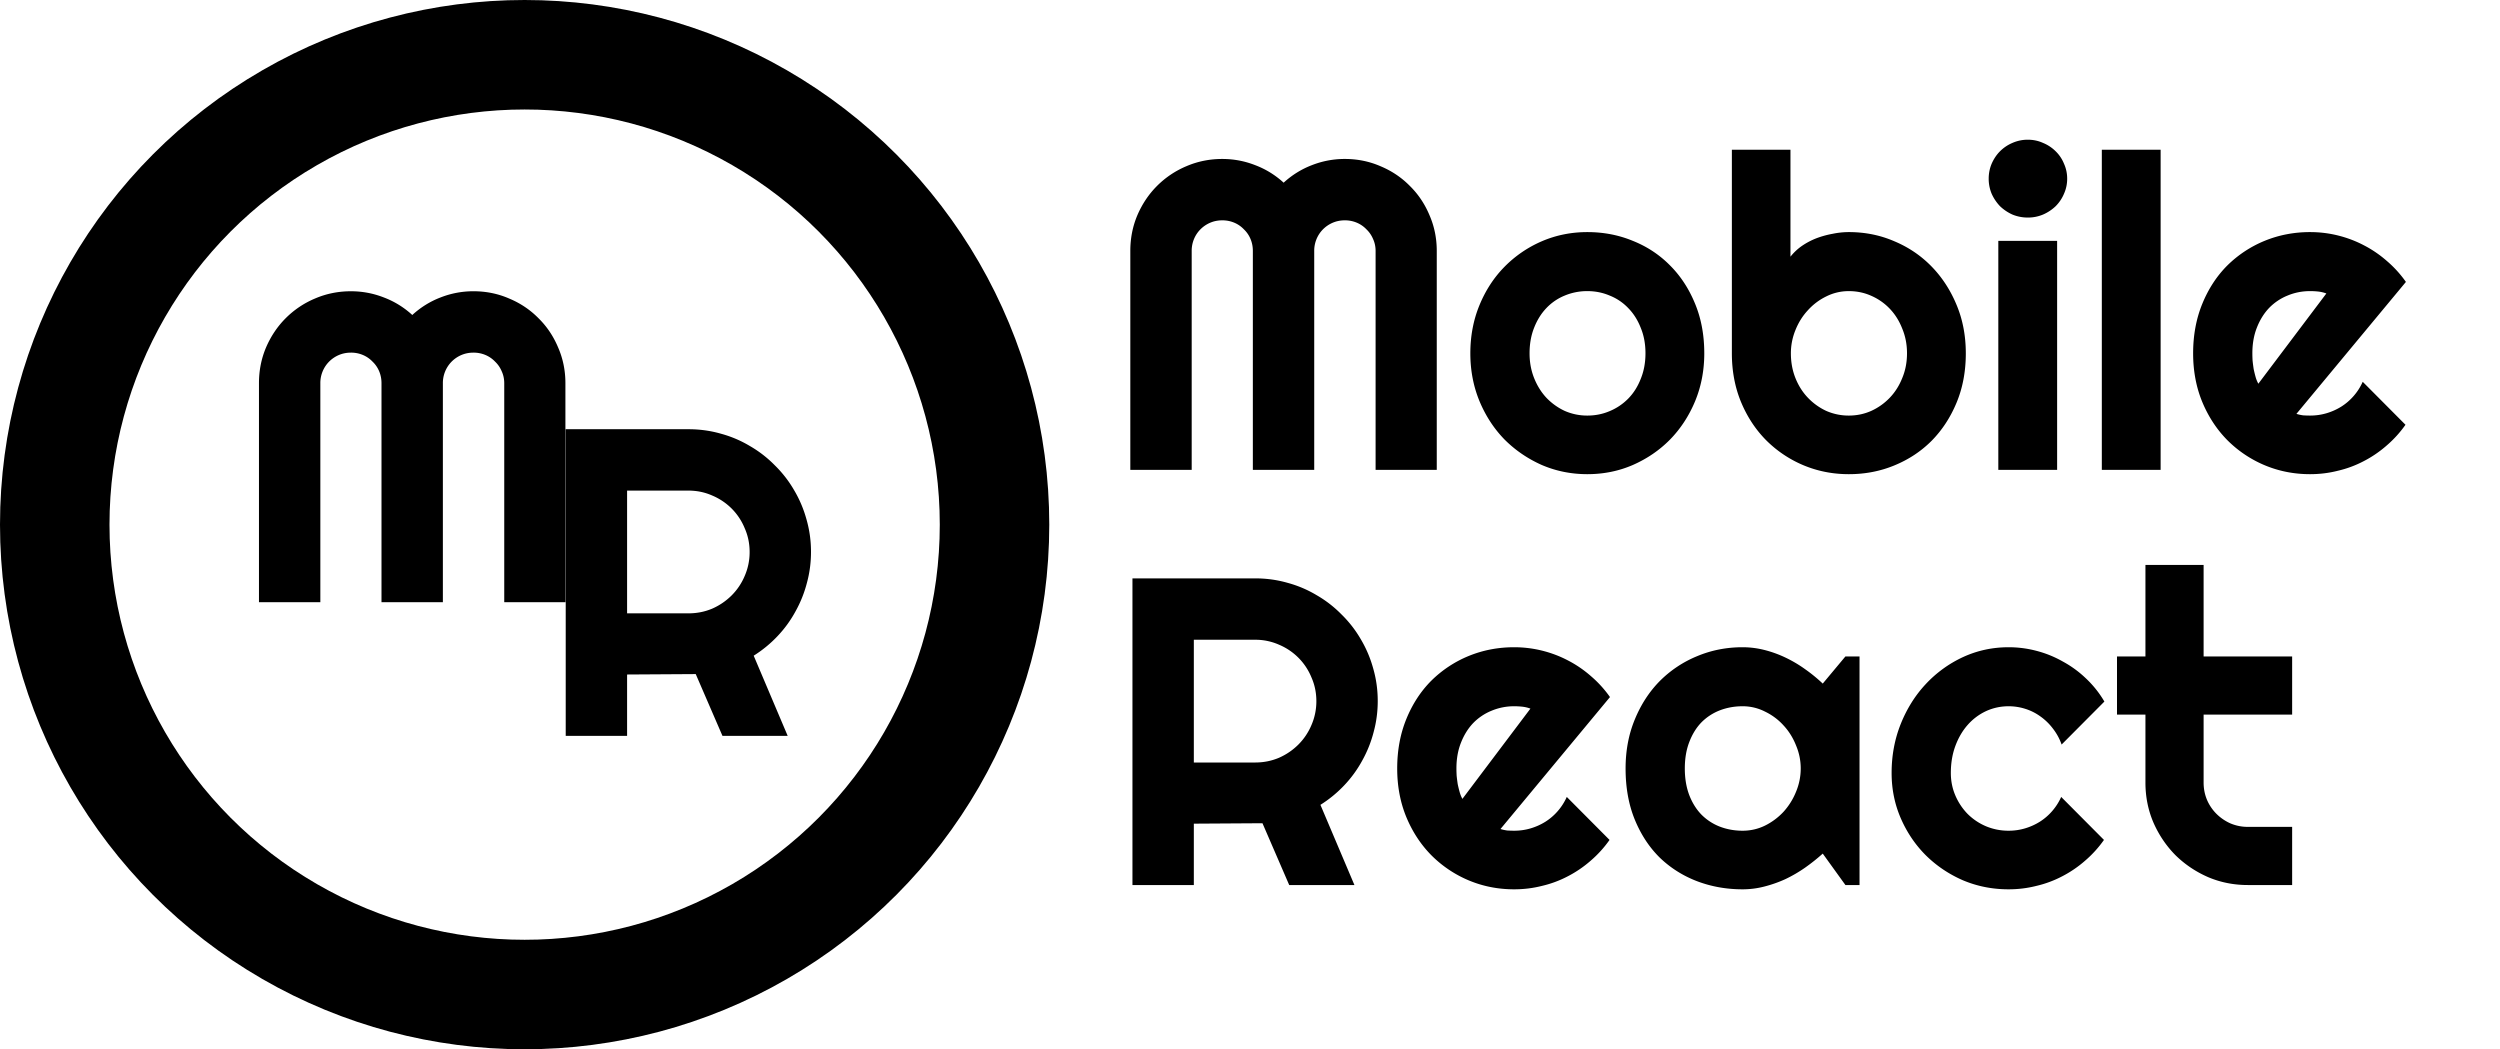 <svg xmlns="http://www.w3.org/2000/svg" width="548" height="230" fill="none"><circle cx="115" cy="115" r="103" stroke="#000" stroke-width="24"/><path fill="#000" d="M123.938 132h-13.407V84c0-.938-.187-1.813-.562-2.625a6.219 6.219 0 0 0-1.453-2.11 6.214 6.214 0 0 0-2.11-1.453 6.664 6.664 0 0 0-2.625-.515c-.937 0-1.812.172-2.625.516A6.734 6.734 0 0 0 99 79.266 6.666 6.666 0 0 0 97.078 84v48H83.625V84c0-.938-.172-1.813-.516-2.625a6.216 6.216 0 0 0-1.453-2.11 6.213 6.213 0 0 0-2.11-1.453 6.668 6.668 0 0 0-2.624-.515c-.938 0-1.813.172-2.625.516a6.73 6.73 0 0 0-2.156 1.453A6.666 6.666 0 0 0 70.219 84v48H56.766V84c0-2.781.515-5.39 1.547-7.828 1.062-2.469 2.5-4.61 4.312-6.422a20.025 20.025 0 0 1 6.422-4.313c2.469-1.062 5.094-1.593 7.875-1.593 2.5 0 4.906.453 7.219 1.36a19.247 19.247 0 0 1 6.234 3.843 19.375 19.375 0 0 1 6.188-3.844 19.611 19.611 0 0 1 7.218-1.36c2.781 0 5.391.532 7.828 1.594 2.469 1.032 4.61 2.47 6.422 4.313 1.844 1.813 3.281 3.953 4.313 6.422 1.062 2.437 1.594 5.047 1.594 7.828v48ZM137.459 107.54v26.906h13.453c1.844 0 3.578-.344 5.203-1.031a13.975 13.975 0 0 0 4.266-2.906 13.318 13.318 0 0 0 2.859-4.266 13.04 13.04 0 0 0 1.078-5.25c0-1.844-.359-3.578-1.078-5.203a13.19 13.19 0 0 0-2.859-4.313 13.318 13.318 0 0 0-4.266-2.859c-1.625-.719-3.359-1.078-5.203-1.078h-13.453Zm0 53.766h-13.453v-67.22h26.906c2.469 0 4.844.329 7.125.985a25.143 25.143 0 0 1 6.375 2.719c2 1.156 3.812 2.562 5.437 4.219a25.348 25.348 0 0 1 4.219 5.437c1.188 2 2.094 4.141 2.719 6.422a25.65 25.65 0 0 1 .984 7.125c0 2.313-.297 4.563-.89 6.75a26.23 26.23 0 0 1-2.485 6.234 25.637 25.637 0 0 1-3.937 5.438 26.826 26.826 0 0 1-5.25 4.312l7.453 17.579h-14.297l-5.859-13.547-15.047.093v13.454ZM314.938 103h-13.407V55c0-.938-.187-1.813-.562-2.625a6.219 6.219 0 0 0-1.453-2.11 6.214 6.214 0 0 0-2.11-1.453 6.664 6.664 0 0 0-2.625-.515c-.937 0-1.812.172-2.625.516A6.734 6.734 0 0 0 290 50.266 6.663 6.663 0 0 0 288.078 55v48h-13.453V55c0-.938-.172-1.813-.516-2.625a6.205 6.205 0 0 0-1.453-2.11 6.22 6.22 0 0 0-2.109-1.453 6.671 6.671 0 0 0-2.625-.515c-.938 0-1.813.172-2.625.516a6.723 6.723 0 0 0-2.156 1.453 6.568 6.568 0 0 0-1.407 2.109 6.68 6.68 0 0 0-.515 2.625v48h-13.453V55c0-2.781.515-5.39 1.546-7.828 1.063-2.469 2.5-4.61 4.313-6.422a20.022 20.022 0 0 1 6.422-4.313c2.469-1.062 5.094-1.593 7.875-1.593 2.5 0 4.906.453 7.219 1.36a19.252 19.252 0 0 1 6.234 3.843 19.378 19.378 0 0 1 6.187-3.844 19.616 19.616 0 0 1 7.219-1.36c2.781 0 5.391.532 7.828 1.594 2.469 1.032 4.61 2.47 6.422 4.313 1.844 1.813 3.281 3.953 4.313 6.422 1.062 2.437 1.594 5.047 1.594 7.828v48Zm58.64-25.547c0 3.75-.672 7.25-2.016 10.5-1.343 3.219-3.171 6.016-5.484 8.39-2.312 2.344-5.031 4.204-8.156 5.579-3.094 1.344-6.422 2.016-9.984 2.016-3.532 0-6.86-.672-9.985-2.016-3.094-1.375-5.812-3.234-8.156-5.578-2.313-2.375-4.141-5.172-5.485-8.39-1.343-3.25-2.015-6.75-2.015-10.5 0-3.813.672-7.345 2.015-10.595 1.344-3.25 3.172-6.046 5.485-8.39a25.773 25.773 0 0 1 8.156-5.578c3.125-1.344 6.453-2.016 9.985-2.016 3.562 0 6.89.64 9.984 1.922 3.125 1.25 5.844 3.047 8.156 5.39 2.313 2.313 4.141 5.11 5.484 8.391 1.344 3.25 2.016 6.875 2.016 10.875Zm-12.89 0c0-2.062-.344-3.922-1.032-5.578-.656-1.688-1.562-3.125-2.718-4.313a11.39 11.39 0 0 0-4.079-2.765c-1.531-.656-3.171-.984-4.921-.984a12.7 12.7 0 0 0-4.969.984 11.483 11.483 0 0 0-4.031 2.766c-1.126 1.187-2.016 2.624-2.672 4.312-.657 1.656-.985 3.516-.985 5.578 0 1.938.328 3.734.985 5.39.656 1.657 1.546 3.094 2.672 4.313a13.289 13.289 0 0 0 4.031 2.906 12.201 12.201 0 0 0 4.969 1.032c1.75 0 3.39-.328 4.921-.985a12.254 12.254 0 0 0 4.079-2.765c1.156-1.188 2.062-2.625 2.718-4.313.688-1.687 1.032-3.547 1.032-5.578Zm70.218 0c0 3.938-.672 7.531-2.015 10.781-1.344 3.25-3.172 6.047-5.485 8.391-2.312 2.313-5.031 4.109-8.156 5.391-3.094 1.281-6.422 1.922-9.984 1.922-3.532 0-6.86-.657-9.985-1.969a25.528 25.528 0 0 1-8.156-5.485c-2.313-2.343-4.141-5.125-5.484-8.343-1.344-3.25-2.016-6.813-2.016-10.688V32.828h12.844v23.438a11.843 11.843 0 0 1 2.484-2.344c1-.688 2.063-1.25 3.188-1.688a20.046 20.046 0 0 1 3.562-.984 17.71 17.71 0 0 1 3.563-.375c3.562 0 6.89.672 9.984 2.016 3.125 1.312 5.844 3.156 8.156 5.53 2.313 2.376 4.141 5.188 5.485 8.438 1.343 3.22 2.015 6.75 2.015 10.594Zm-12.89 0c0-1.937-.344-3.734-1.032-5.39-.656-1.688-1.562-3.141-2.718-4.36a12.512 12.512 0 0 0-4.078-2.86c-1.532-.687-3.172-1.03-4.922-1.03-1.75 0-3.407.39-4.969 1.171a13.217 13.217 0 0 0-4.031 3.047c-1.157 1.25-2.063 2.703-2.719 4.36a13.402 13.402 0 0 0-.985 5.062c0 1.938.329 3.734.985 5.39.656 1.657 1.562 3.094 2.719 4.313a13.289 13.289 0 0 0 4.031 2.906 12.201 12.201 0 0 0 4.969 1.032c1.75 0 3.39-.344 4.922-1.031a13.134 13.134 0 0 0 4.078-2.907c1.156-1.219 2.062-2.656 2.718-4.312.688-1.656 1.032-3.453 1.032-5.39Zm35.109-38.297a7.944 7.944 0 0 1-.703 3.328 8.515 8.515 0 0 1-1.828 2.72 9.475 9.475 0 0 1-2.766 1.827 8.427 8.427 0 0 1-3.328.657 8.775 8.775 0 0 1-3.375-.657 9.678 9.678 0 0 1-2.719-1.828 9.668 9.668 0 0 1-1.828-2.719 8.441 8.441 0 0 1-.656-3.328c0-1.156.219-2.25.656-3.281.469-1.063 1.078-1.969 1.828-2.719a8.516 8.516 0 0 1 2.719-1.828 8.27 8.27 0 0 1 3.375-.703c1.188 0 2.297.234 3.328.703a8.378 8.378 0 0 1 2.766 1.828 7.879 7.879 0 0 1 1.828 2.719 7.833 7.833 0 0 1 .703 3.281ZM450.922 103h-12.891V52.797h12.891V103Zm22.687 0h-12.89V32.828h12.89V103Zm29.766-12.281c.5.156 1 .265 1.5.328.5.031 1 .047 1.5.047 1.25 0 2.453-.172 3.609-.516a13.122 13.122 0 0 0 3.235-1.453 12.268 12.268 0 0 0 2.719-2.344 12.382 12.382 0 0 0 1.968-3.094l9.375 9.422a24.754 24.754 0 0 1-4.125 4.547 24.943 24.943 0 0 1-5.015 3.422 23.774 23.774 0 0 1-5.672 2.11c-1.969.5-4 .75-6.094.75-3.531 0-6.859-.657-9.984-1.969a25.521 25.521 0 0 1-8.157-5.485c-2.312-2.343-4.14-5.125-5.484-8.343-1.344-3.25-2.016-6.813-2.016-10.688 0-3.969.672-7.594 2.016-10.875 1.344-3.281 3.172-6.078 5.484-8.39a25.252 25.252 0 0 1 8.157-5.391c3.125-1.281 6.453-1.922 9.984-1.922 2.094 0 4.141.25 6.141.75s3.89 1.219 5.672 2.156c1.812.938 3.5 2.094 5.062 3.469a24.794 24.794 0 0 1 4.125 4.547l-24 28.922Zm6.563-26.39a7.386 7.386 0 0 0-1.782-.423 16.159 16.159 0 0 0-1.781-.093c-1.75 0-3.406.328-4.969.984a11.783 11.783 0 0 0-4.031 2.719c-1.125 1.187-2.016 2.625-2.672 4.312-.656 1.656-.984 3.531-.984 5.625 0 .469.015 1 .047 1.594.062.594.14 1.203.234 1.828.125.594.266 1.172.422 1.734a6.53 6.53 0 0 0 .609 1.5l14.907-19.78Zm-248.25 75.905v26.907h13.453c1.843 0 3.578-.344 5.203-1.032a13.923 13.923 0 0 0 4.265-2.906 13.311 13.311 0 0 0 2.86-4.265 13.048 13.048 0 0 0 1.078-5.25c0-1.844-.359-3.579-1.078-5.204a13.173 13.173 0 0 0-2.86-4.312 13.29 13.29 0 0 0-4.265-2.86 12.733 12.733 0 0 0-5.203-1.078h-13.453Zm0 53.766h-13.454v-67.219h26.907c2.468 0 4.843.328 7.125.985a25.16 25.16 0 0 1 6.375 2.718c2 1.157 3.812 2.563 5.437 4.219a25.385 25.385 0 0 1 4.219 5.438c1.187 2 2.094 4.14 2.719 6.421.656 2.282.984 4.657.984 7.126 0 2.312-.297 4.562-.891 6.75a26.218 26.218 0 0 1-2.484 6.234 25.666 25.666 0 0 1-3.937 5.437 26.83 26.83 0 0 1-5.25 4.313L296.891 194h-14.297l-5.86-13.547-15.046.094V194Zm67.218-12.281c.5.156 1 .265 1.5.328.5.031 1 .047 1.5.047 1.25 0 2.453-.172 3.61-.516a13.143 13.143 0 0 0 3.234-1.453 12.223 12.223 0 0 0 2.719-2.344 12.392 12.392 0 0 0 1.969-3.093l9.374 9.421a24.78 24.78 0 0 1-4.124 4.547 24.97 24.97 0 0 1-5.016 3.422 23.758 23.758 0 0 1-5.672 2.11c-1.969.5-4 .75-6.094.75-3.531 0-6.859-.657-9.984-1.969a25.502 25.502 0 0 1-8.156-5.485c-2.313-2.343-4.141-5.125-5.485-8.343-1.343-3.25-2.015-6.813-2.015-10.688 0-3.969.672-7.594 2.015-10.875 1.344-3.281 3.172-6.078 5.485-8.39a25.227 25.227 0 0 1 8.156-5.391c3.125-1.281 6.453-1.922 9.984-1.922 2.094 0 4.141.25 6.141.75s3.891 1.219 5.672 2.156c1.812.938 3.5 2.094 5.062 3.469a24.749 24.749 0 0 1 4.125 4.547l-24 28.922Zm6.563-26.391a7.394 7.394 0 0 0-1.781-.422 16.287 16.287 0 0 0-1.782-.094 12.7 12.7 0 0 0-4.968.985 11.771 11.771 0 0 0-4.032 2.719c-1.125 1.187-2.015 2.625-2.672 4.312-.656 1.656-.984 3.531-.984 5.625 0 .469.016 1 .047 1.594.062.594.141 1.203.234 1.828.125.594.266 1.172.422 1.734.156.563.359 1.063.609 1.5l14.907-19.781ZM407.609 194h-3.093l-4.969-6.891a42.294 42.294 0 0 1-3.891 3.094 30.382 30.382 0 0 1-4.265 2.485 27.316 27.316 0 0 1-4.641 1.64 18.93 18.93 0 0 1-4.781.61c-3.531 0-6.86-.594-9.985-1.782-3.093-1.187-5.812-2.906-8.156-5.156-2.312-2.281-4.14-5.062-5.484-8.344-1.344-3.281-2.016-7.015-2.016-11.203 0-3.906.672-7.484 2.016-10.734 1.344-3.281 3.172-6.094 5.484-8.438a24.897 24.897 0 0 1 8.156-5.437c3.125-1.313 6.454-1.969 9.985-1.969 1.625 0 3.234.203 4.828.609 1.594.407 3.141.969 4.641 1.688s2.921 1.562 4.265 2.531a34.394 34.394 0 0 1 3.844 3.141l4.969-5.953h3.093V194Zm-12.89-25.547c0-1.75-.344-3.437-1.031-5.062-.657-1.657-1.563-3.11-2.719-4.36a13.06 13.06 0 0 0-4.078-3.047 10.683 10.683 0 0 0-4.922-1.172c-1.75 0-3.407.297-4.969.891a11.544 11.544 0 0 0-4.031 2.625c-1.125 1.156-2.016 2.594-2.672 4.313-.656 1.687-.985 3.625-.985 5.812 0 2.188.329 4.141.985 5.859.656 1.688 1.547 3.11 2.672 4.266a11.544 11.544 0 0 0 4.031 2.625c1.562.594 3.219.891 4.969.891 1.75 0 3.39-.375 4.922-1.125a14.09 14.09 0 0 0 4.078-3.047 14.637 14.637 0 0 0 2.719-4.36 13.214 13.214 0 0 0 1.031-5.109Zm66.562-14.672-9.375 9.422a12.307 12.307 0 0 0-1.922-3.515 12.384 12.384 0 0 0-2.765-2.672c-1-.719-2.094-1.266-3.281-1.641a12.078 12.078 0 0 0-3.657-.563c-1.75 0-3.406.36-4.969 1.079a12.286 12.286 0 0 0-4.031 3.047c-1.125 1.281-2.015 2.812-2.672 4.593-.656 1.781-.984 3.75-.984 5.907 0 1.75.328 3.39.984 4.921a13.169 13.169 0 0 0 2.672 4.032 12.75 12.75 0 0 0 4.031 2.718 12.69 12.69 0 0 0 4.969.985c1.25 0 2.453-.172 3.61-.516a13.143 13.143 0 0 0 3.234-1.453 12.246 12.246 0 0 0 2.719-2.344 12.388 12.388 0 0 0 1.968-3.093l9.376 9.421a24.79 24.79 0 0 1-4.126 4.547 24.936 24.936 0 0 1-5.015 3.422 23.758 23.758 0 0 1-5.672 2.11c-1.969.5-4 .75-6.094.75-3.531 0-6.859-.657-9.984-1.969-3.094-1.344-5.813-3.172-8.156-5.485-2.313-2.312-4.141-5.015-5.485-8.109-1.344-3.094-2.015-6.406-2.015-9.937 0-3.844.671-7.438 2.015-10.782 1.344-3.344 3.172-6.25 5.485-8.718a26.235 26.235 0 0 1 8.156-5.907c3.125-1.437 6.453-2.156 9.984-2.156 2.094 0 4.141.266 6.141.797a23.745 23.745 0 0 1 5.766 2.344c1.843 1 3.531 2.234 5.062 3.703a22.843 22.843 0 0 1 4.031 5.062ZM492.734 194c-3.093 0-6-.578-8.718-1.734-2.719-1.188-5.11-2.797-7.172-4.828-2.032-2.063-3.641-4.454-4.828-7.172-1.157-2.719-1.735-5.625-1.735-8.719v-14.906h-6.234v-12.75h6.234v-20.063h12.75v20.063h19.407v12.75h-19.407v14.906c0 1.344.25 2.609.75 3.797a9.73 9.73 0 0 0 2.063 3.047 10.233 10.233 0 0 0 3.094 2.109 9.68 9.68 0 0 0 3.796.75h9.704V194h-9.704Z"/></svg>
